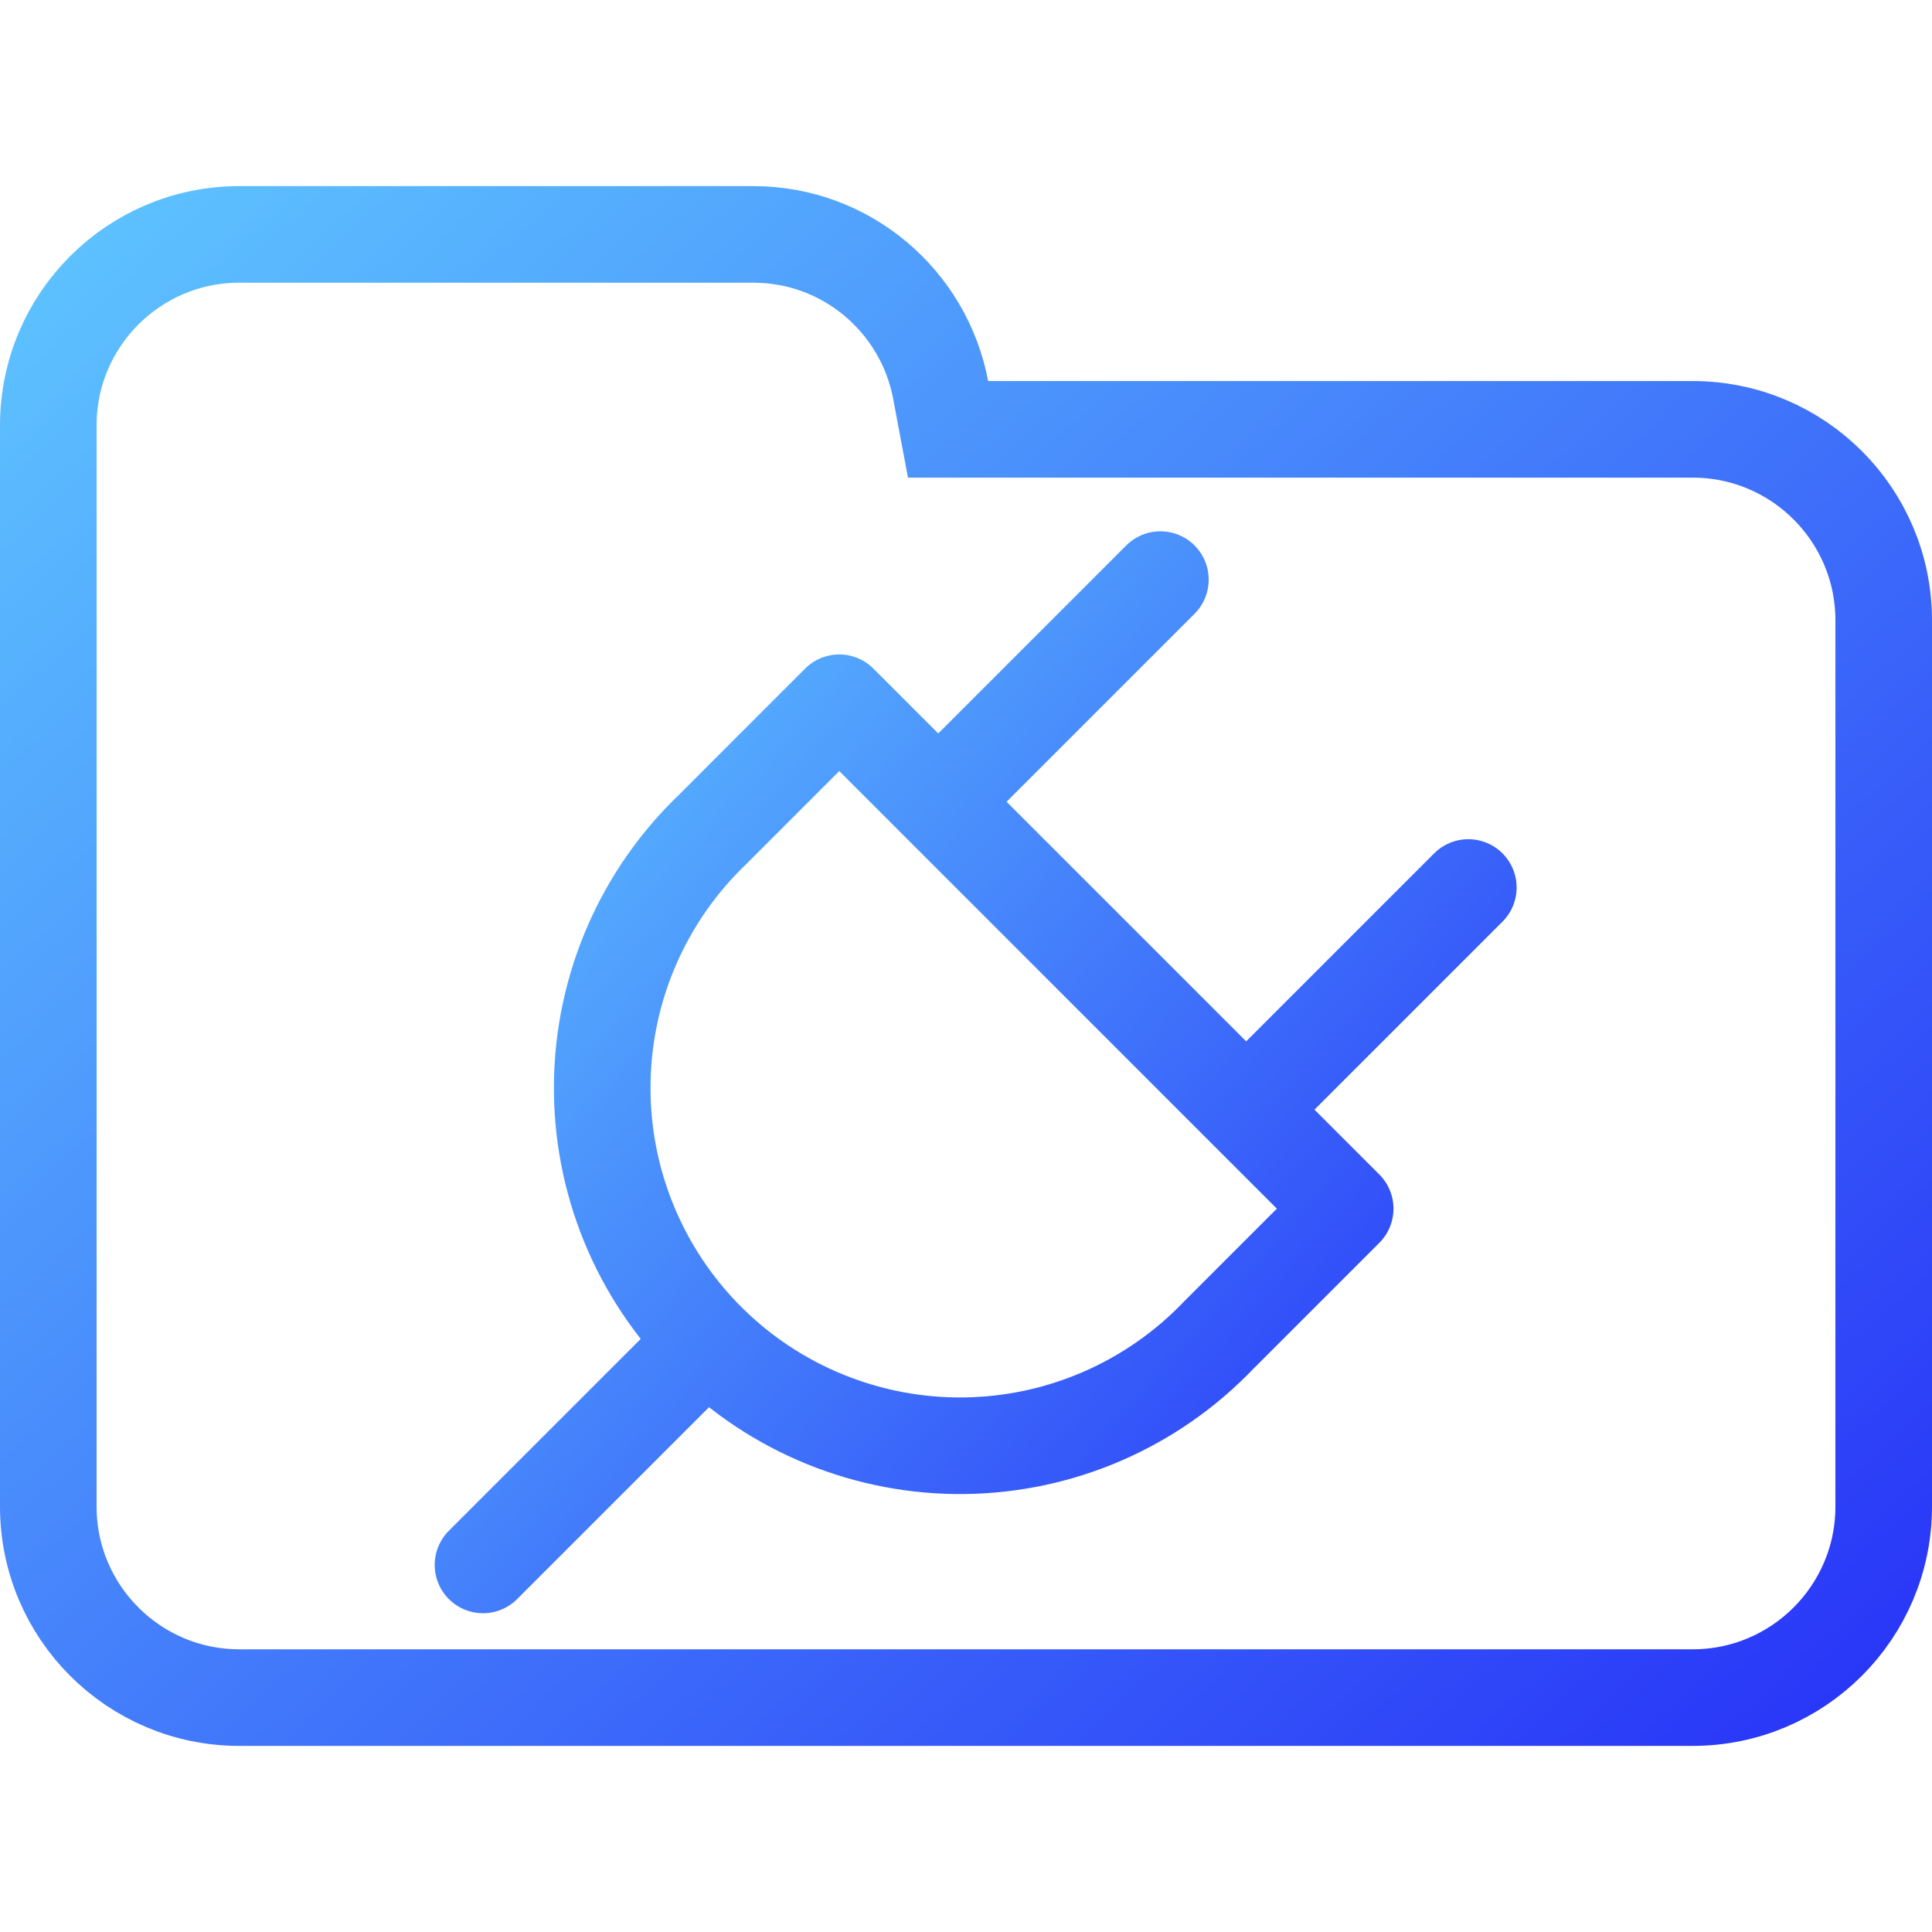 <svg width="100" height="100" viewBox="0 0 100 100" fill="none" xmlns="http://www.w3.org/2000/svg">
<g clip-path="url(#clip0_106_2449)">
<path d="M48.688 20.184L49.071 22.223H51.145H87.615C93.072 22.223 97.5 26.647 97.5 32.108V77.982C97.5 83.438 93.071 87.867 87.615 87.867H12.385C6.927 87.867 2.5 83.438 2.5 77.982V42.203V32.108V22.018C2.5 16.557 6.926 12.133 12.385 12.133H38.991C43.815 12.133 47.826 15.597 48.688 20.184Z" stroke="url(#paint0_linear_106_2449)" stroke-width="5"/>
<path d="M25 81L36.157 69.843M60.062 30L48.907 41.156M76 45.937L64.844 57.094M43.439 36.374L69.626 62.56L63.079 69.107C61.374 70.891 59.33 72.316 57.067 73.299C54.804 74.282 52.367 74.803 49.9 74.831C47.433 74.859 44.985 74.393 42.7 73.462C40.415 72.531 38.339 71.152 36.594 69.407C34.85 67.663 33.471 65.587 32.54 63.302C31.608 61.017 31.143 58.569 31.171 56.102C31.199 53.635 31.719 51.198 32.702 48.935C33.685 46.671 35.11 44.627 36.894 42.922L43.439 36.374Z" stroke="url(#paint1_linear_106_2449)" stroke-width="5" stroke-linecap="round" stroke-linejoin="round"/>
</g>
<defs>
<linearGradient id="paint0_linear_106_2449" x1="0" y1="9.633" x2="85.703" y2="103.431" gradientUnits="userSpaceOnUse">
<stop stop-color="#5FC7FF"/>
<stop offset="1" stop-color="#2731F7"/>
</linearGradient>
<linearGradient id="paint1_linear_106_2449" x1="25" y1="30" x2="78.946" y2="77.666" gradientUnits="userSpaceOnUse">
<stop stop-color="#5FC7FF"/>
<stop offset="1" stop-color="#2731F7"/>
</linearGradient>
<clipPath id="clip0_106_2449">
<rect width="100" height="100" fill="white"/>
</clipPath>
</defs>
</svg>
